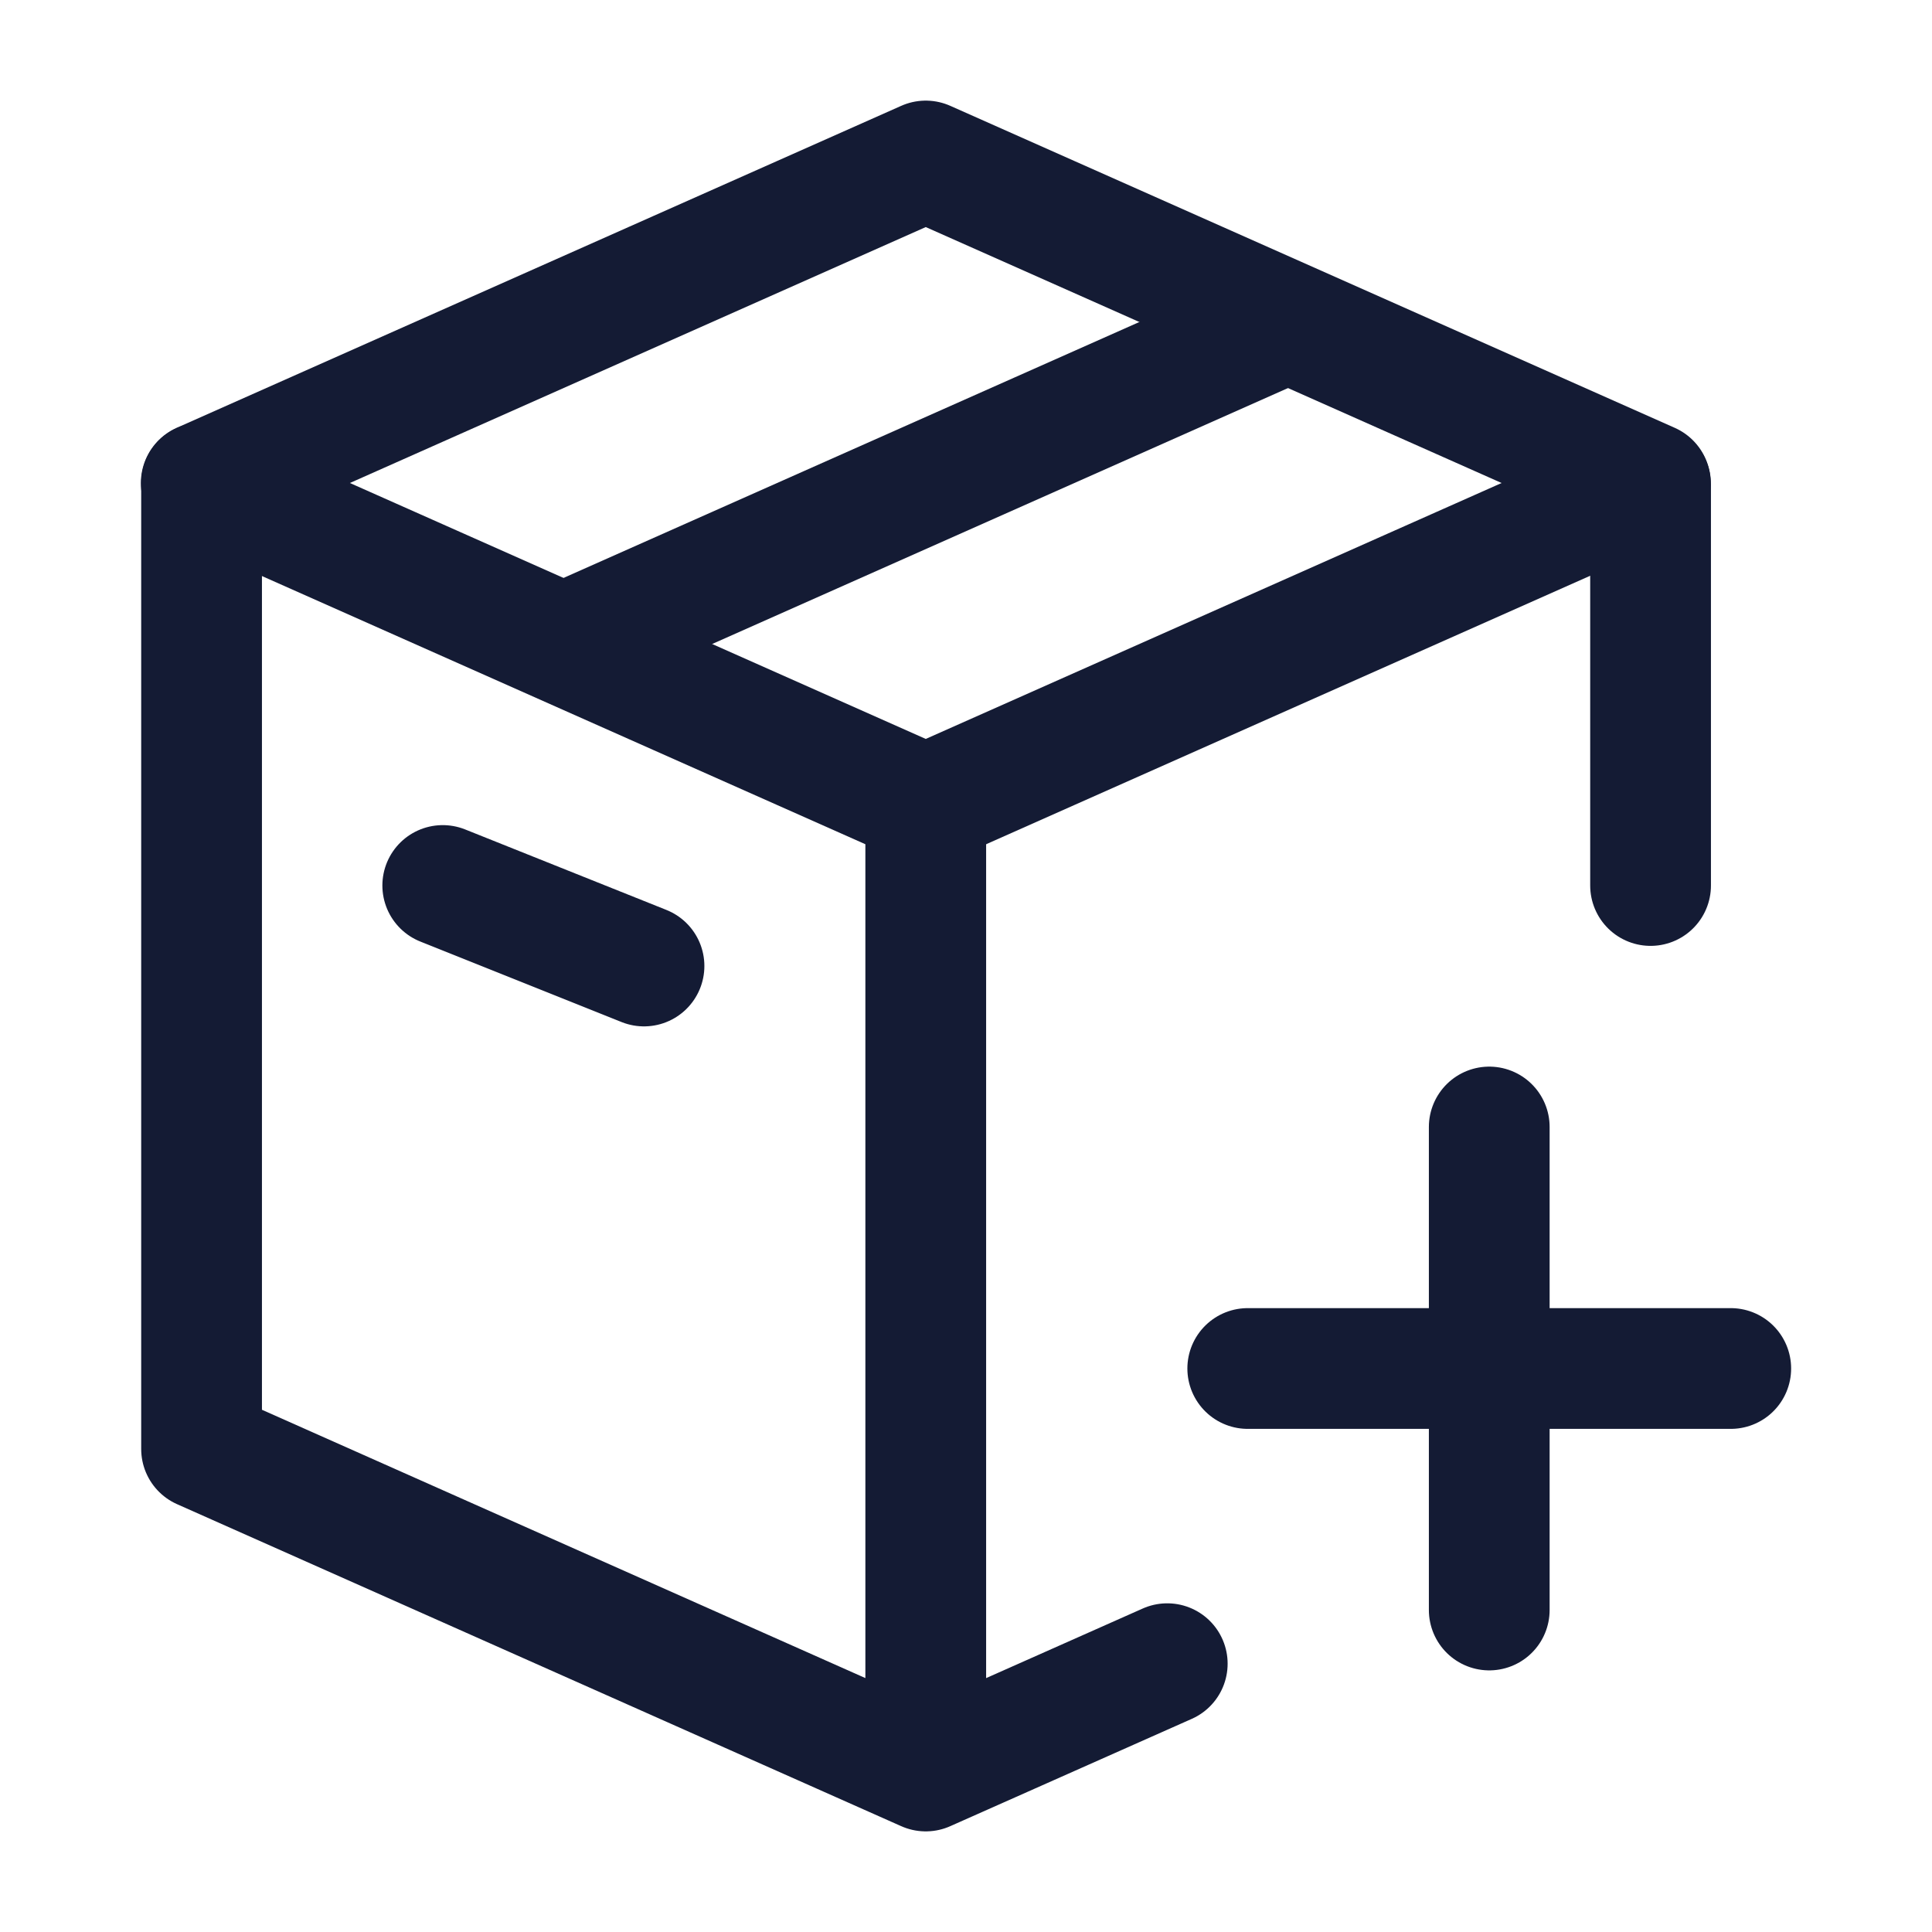 <svg width="24" height="24" viewBox="0 0 24 24" fill="none" xmlns="http://www.w3.org/2000/svg">
<path d="M2.504 6V18L11.5 22M11.5 22V10M11.5 22L14.5 20.667M20.504 6.014V11" stroke="#141B34" stroke-width="1.5" stroke-linecap="round" stroke-linejoin="round"/>
<path d="M11.5 10L20.5 6L11.5 2L2.5 6L11.5 10Z" stroke="#141B34" stroke-width="1.5" stroke-linecap="round" stroke-linejoin="round"/>
<path d="M16 4L7 8" stroke="#141B34" stroke-width="1.5" stroke-linejoin="round"/>
<path d="M5.5 11L8 12" stroke="#141B34" stroke-width="1.5" stroke-linecap="round" stroke-linejoin="round"/>
<path d="M15.5 17H21.5M18.5 20V14" stroke="#141B34" stroke-width="1.5" stroke-linecap="round" stroke-linejoin="round"/>
</svg>
